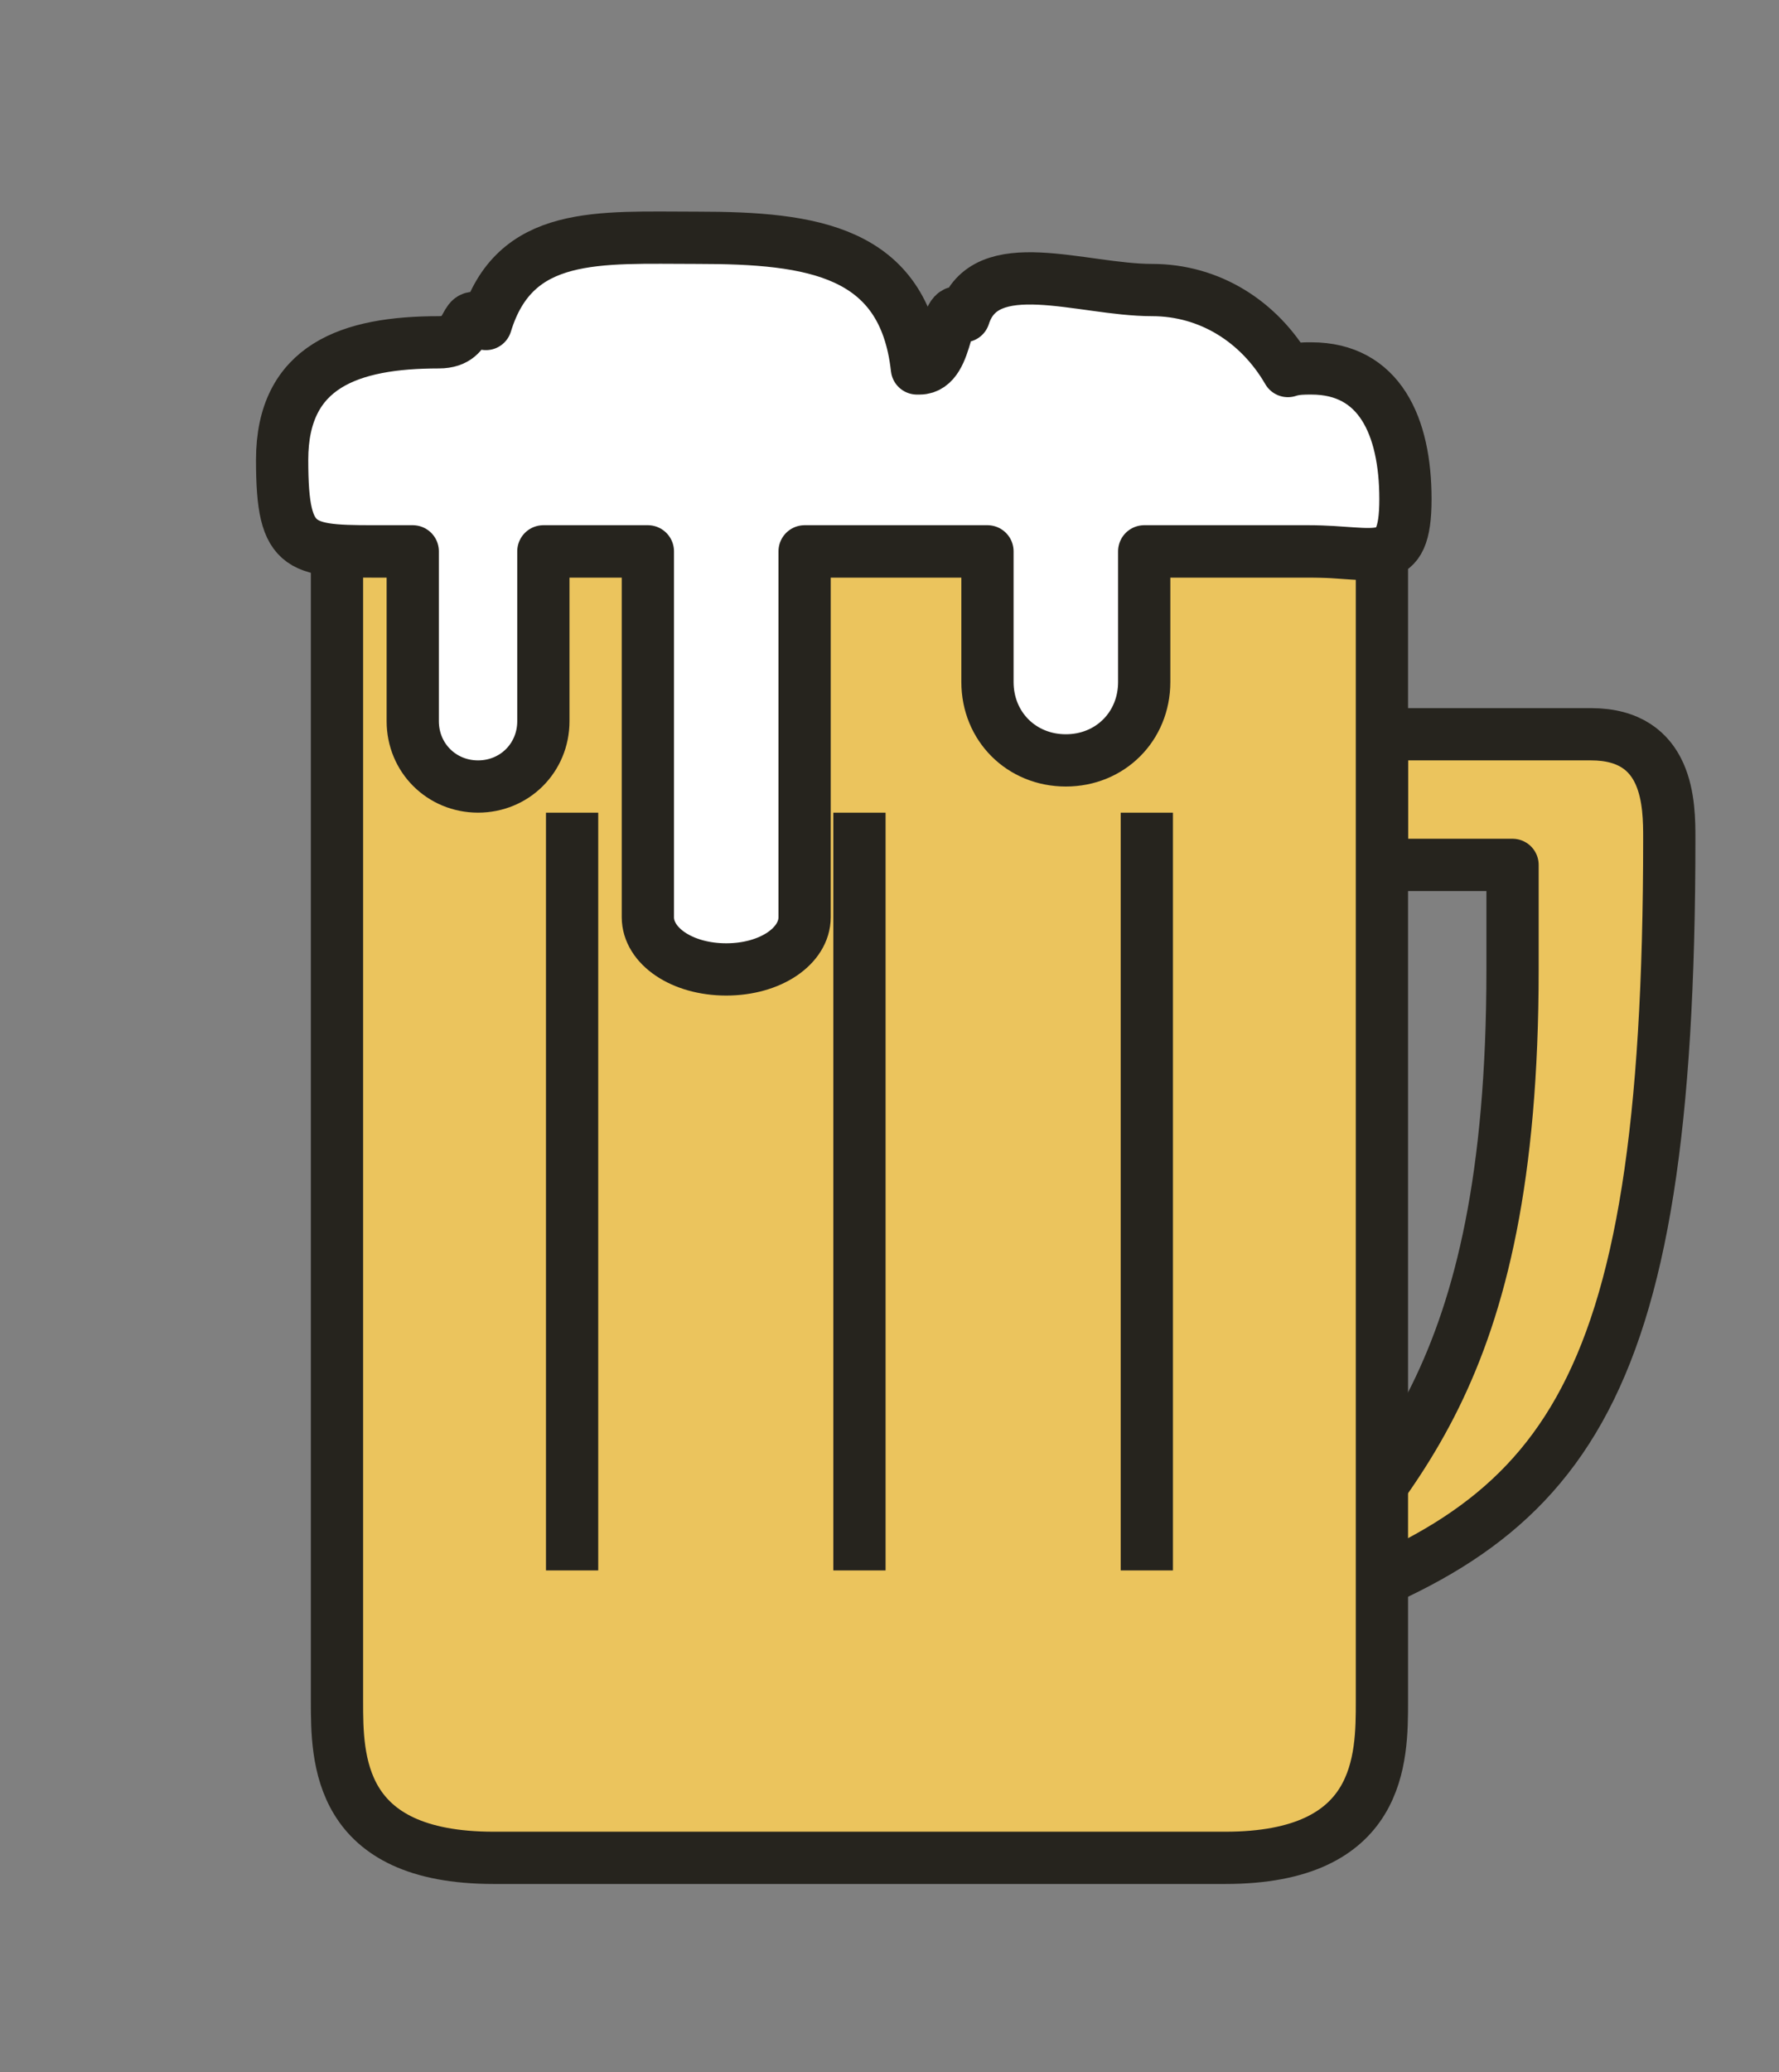 <?xml version="1.0" encoding="utf-8"?>
<!-- Generator: Adobe Illustrator 19.0.0, SVG Export Plug-In . SVG Version: 6.00 Build 0)  -->
<svg version="1.1" id="Capa_1" xmlns="http://www.w3.org/2000/svg" xmlns:xlink="http://www.w3.org/1999/xlink" x="0px" y="0px"
	 viewBox="0 0 68.1 79.3" style="enable-background:new 0 0 68.1 79.3;" xml:space="preserve">
<rect x="0" y="0" width="68.1" height="79.3" fill="#808080" stroke="none"/>
<style type="text/css">
	.st0{fill:#EBC45D;stroke:#26241E;stroke-width:2;stroke-linejoin:round;stroke-miterlimit:10;}
	.st1{fill:none;stroke:#26241E;stroke-width:2;stroke-linejoin:round;stroke-miterlimit:10;}
	.st2{fill:#FFFFFF;stroke:#26241E;stroke-width:2;stroke-linejoin:round;stroke-miterlimit:10;}
</style>
<g id="XMLID_2_">
	<path id="XMLID_8_" class="st0" d="M60.9,28.1h-8v5h5c0,0,0,2.6,0,4c0,16-4.9,19.3-9,24.9c10.8-3.6,15-7.9,15-29.9
		C63.9,30.8,63.9,28.1,60.9,28.1z"/>
	<path id="XMLID_7_" class="st0" d="M52.9,65.1c0,2.2,0,6-6,6h-28c-6,0-6-3.8-6-6v-44h40V65.1z"/>
	<line id="XMLID_6_" class="st1" x1="21.9" y1="31.1" x2="21.9" y2="60.1"/>
	<line id="XMLID_5_" class="st1" x1="32.9" y1="31.1" x2="32.9" y2="60.1"/>
	<line id="XMLID_4_" class="st1" x1="43.9" y1="31.1" x2="43.9" y2="60.1"/>
	<path id="XMLID_3_" class="st2" d="M50.2,14.1c-0.3,0-0.6,0-0.9,0.1c-1.1-1.9-3-3.1-5.2-3.1c-2.7,0-6.4-1.5-7.2,1
		c-0.8-0.8-0.5,2-1.7,2c0,0,0,0-0.1,0c-0.5-4.5-4-5-8.4-5c-3.8,0-7-0.3-8.1,3.3c-1-0.8-0.4,0.7-1.8,0.7c-3.4,0-6,0.9-6,4.5
		s0.7,3.5,4.1,3.5c0.2,0,0.5,0,0.9,0v6.5c0,1.4,1.1,2.5,2.5,2.5c1.4,0,2.5-1.1,2.5-2.5v-6.5c1.2,0,2.6,0,4,0v14c0,1.1,1.3,2,3,2
		c1.7,0,3-0.9,3-2v-14c2.4,0,4.7,0,7,0v5c0,1.7,1.3,3,3,3c1.7,0,3-1.3,3-3v-5c3.5,0,6,0,6.3,0c2.6,0,3.7,0.8,3.7-2
		S52.8,14.1,50.2,14.1z"/>
</g>
</svg>
